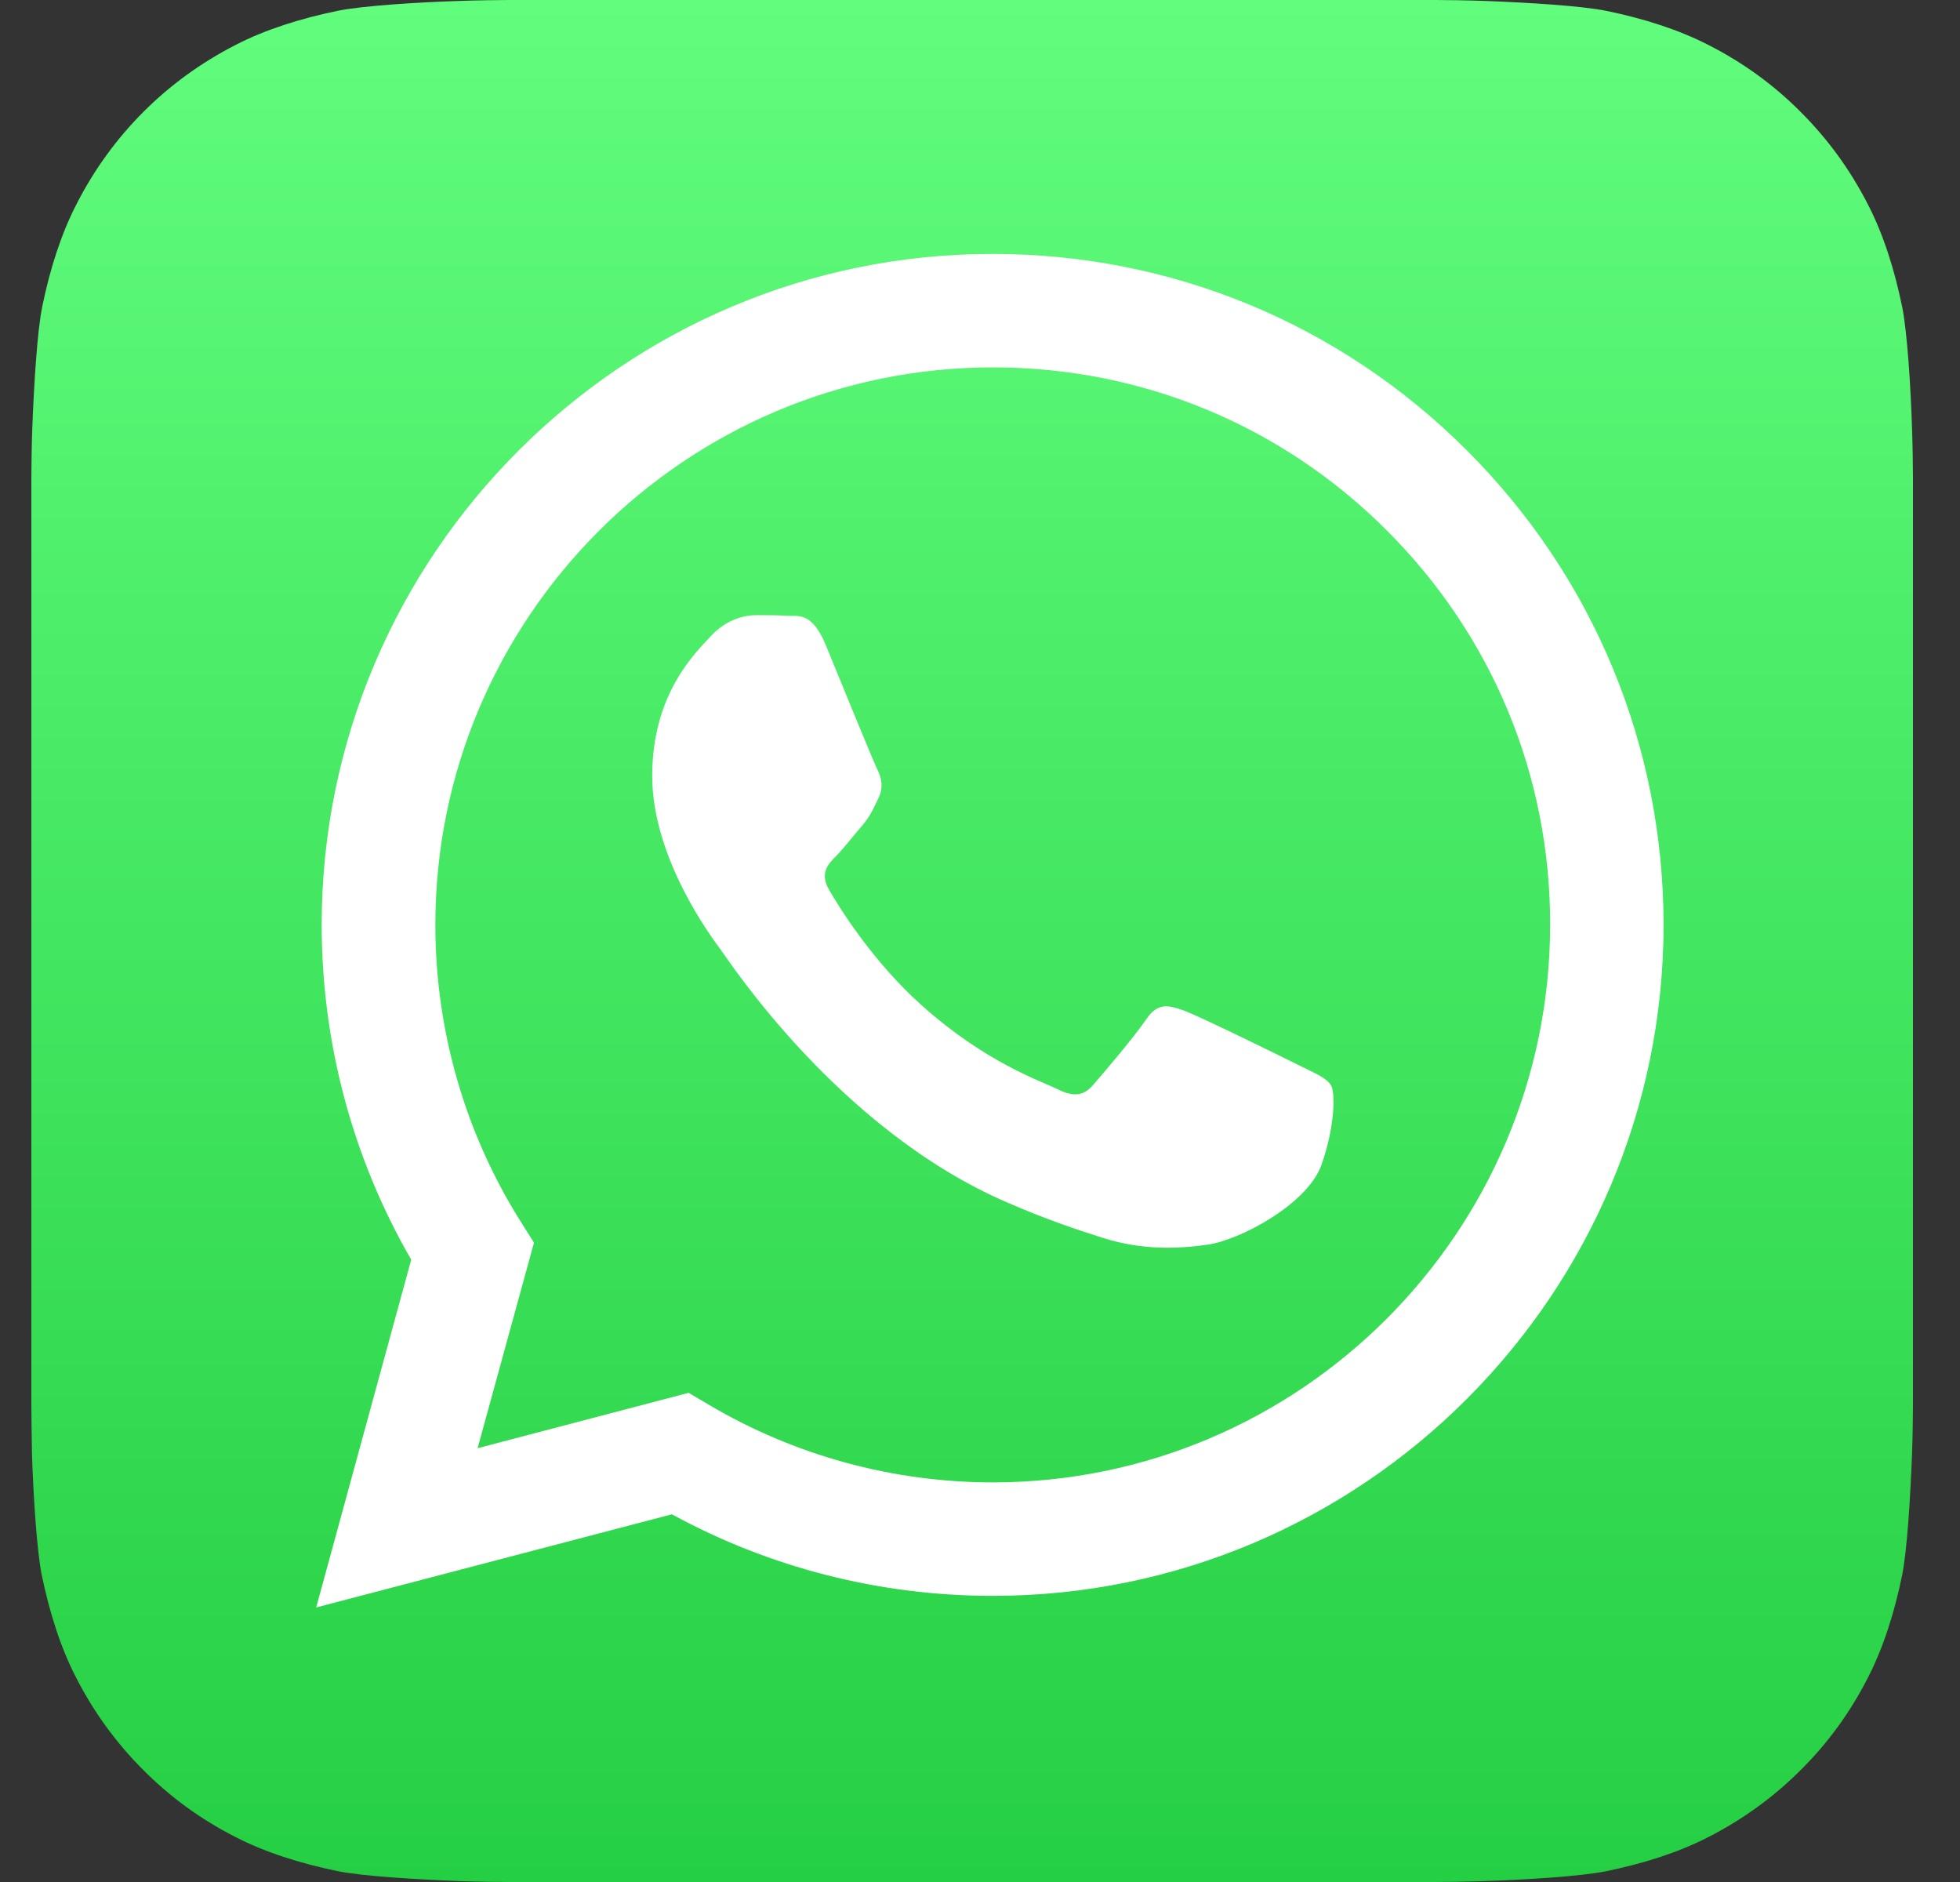 <svg xmlns="http://www.w3.org/2000/svg" width="25" height="24" viewBox="0 0 25 24" fill="none">
  <rect x="0" y="0" width="25" height="24" fill="#333333" stroke="none"/>
  <g id="WhatsApp svg" clip-path="url(#clip0_663_575)">
    <g id="Icon_Shape">
      <path id="Vector" d="M24.4 17.91C24.4 18.041 24.396 18.325 24.388 18.547C24.367 19.085 24.326 19.779 24.26 20.096C24.162 20.573 24.018 21.02 23.825 21.395C23.599 21.838 23.311 22.233 22.966 22.574C22.625 22.915 22.23 23.203 21.786 23.429C21.412 23.622 20.96 23.766 20.479 23.864C20.167 23.926 19.477 23.971 18.942 23.988C18.721 23.996 18.437 24 18.305 24H6.486C6.355 24 6.071 23.996 5.849 23.988C5.311 23.967 4.616 23.926 4.3 23.86C3.823 23.762 3.375 23.618 3.001 23.425C2.557 23.199 2.163 22.911 1.822 22.566C1.481 22.225 1.193 21.83 0.967 21.386C0.774 21.012 0.63 20.56 0.531 20.079C0.47 19.767 0.425 19.077 0.408 18.543C0.404 18.325 0.4 18.041 0.4 17.91V6.09C0.4 5.959 0.404 5.675 0.412 5.453C0.433 4.915 0.474 4.221 0.54 3.904C0.638 3.427 0.782 2.979 0.975 2.605C1.201 2.162 1.489 1.767 1.83 1.426C2.171 1.085 2.566 0.797 3.009 0.571C3.383 0.378 3.836 0.234 4.316 0.136C4.629 0.074 5.319 0.029 5.853 0.012C6.075 0.004 6.359 0 6.49 0H18.309C18.441 0 18.725 0.004 18.947 0.012C19.485 0.033 20.179 0.074 20.496 0.14C20.973 0.238 21.42 0.382 21.794 0.575C22.238 0.801 22.633 1.089 22.974 1.434C23.315 1.775 23.603 2.17 23.829 2.614C24.022 2.988 24.166 3.44 24.264 3.921C24.326 4.233 24.371 4.923 24.388 5.458C24.396 5.679 24.4 5.963 24.4 6.095V17.91Z" fill="url(#paint0_linear_663_575)"></path>
    </g>
    <g id="WA_Logo">
      <g id="Group">
        <path id="Vector_2" fill-rule="evenodd" clip-rule="evenodd" d="M18.712 5.745C17.097 4.13 14.948 3.238 12.659 3.238C7.941 3.238 4.107 7.077 4.103 11.79C4.103 13.299 4.497 14.77 5.245 16.064L4.033 20.499L8.57 19.311C9.819 19.993 11.225 20.351 12.659 20.351H12.663C17.377 20.351 21.215 16.512 21.219 11.799C21.219 9.51 20.327 7.36 18.712 5.745ZM12.663 18.904C11.385 18.904 10.131 18.559 9.042 17.914L8.783 17.762L6.092 18.468L6.811 15.847L6.642 15.579C5.931 14.449 5.553 13.138 5.553 11.795C5.553 7.874 8.746 4.685 12.667 4.685C14.566 4.685 16.353 5.425 17.693 6.769C19.037 8.112 19.777 9.9 19.772 11.799C19.768 15.715 16.579 18.904 12.663 18.904ZM16.563 13.582C16.349 13.475 15.297 12.958 15.104 12.888C14.907 12.818 14.767 12.781 14.623 12.995C14.479 13.208 14.072 13.689 13.945 13.833C13.822 13.977 13.694 13.993 13.481 13.886C13.267 13.78 12.577 13.553 11.763 12.826C11.126 12.259 10.698 11.56 10.575 11.347C10.452 11.133 10.563 11.018 10.67 10.911C10.764 10.816 10.883 10.66 10.99 10.537C11.097 10.414 11.134 10.323 11.204 10.18C11.274 10.036 11.241 9.912 11.188 9.806C11.134 9.699 10.707 8.647 10.53 8.219C10.357 7.804 10.181 7.858 10.049 7.853C9.926 7.845 9.782 7.845 9.638 7.845C9.494 7.845 9.264 7.899 9.067 8.112C8.87 8.326 8.319 8.844 8.319 9.896C8.319 10.948 9.083 11.963 9.19 12.107C9.297 12.251 10.698 14.408 12.844 15.333C13.353 15.555 13.752 15.686 14.064 15.785C14.578 15.949 15.042 15.925 15.412 15.871C15.823 15.81 16.678 15.354 16.855 14.856C17.031 14.359 17.031 13.927 16.978 13.841C16.916 13.742 16.777 13.689 16.563 13.582Z" fill="white"></path>
      </g>
    </g>
  </g>
  <defs>
    <linearGradient id="paint0_linear_663_575" x1="12.401" y1="24.002" x2="12.401" y2="0" gradientUnits="userSpaceOnUse">
      <stop stop-color="#25CF43"></stop>
      <stop offset="1" stop-color="#61FD7D"></stop>
    </linearGradient>
    <clipPath id="clip0_663_575">
      <rect width="24" height="24" fill="white" transform="translate(0.4)"></rect>
    </clipPath>
  </defs>
</svg>